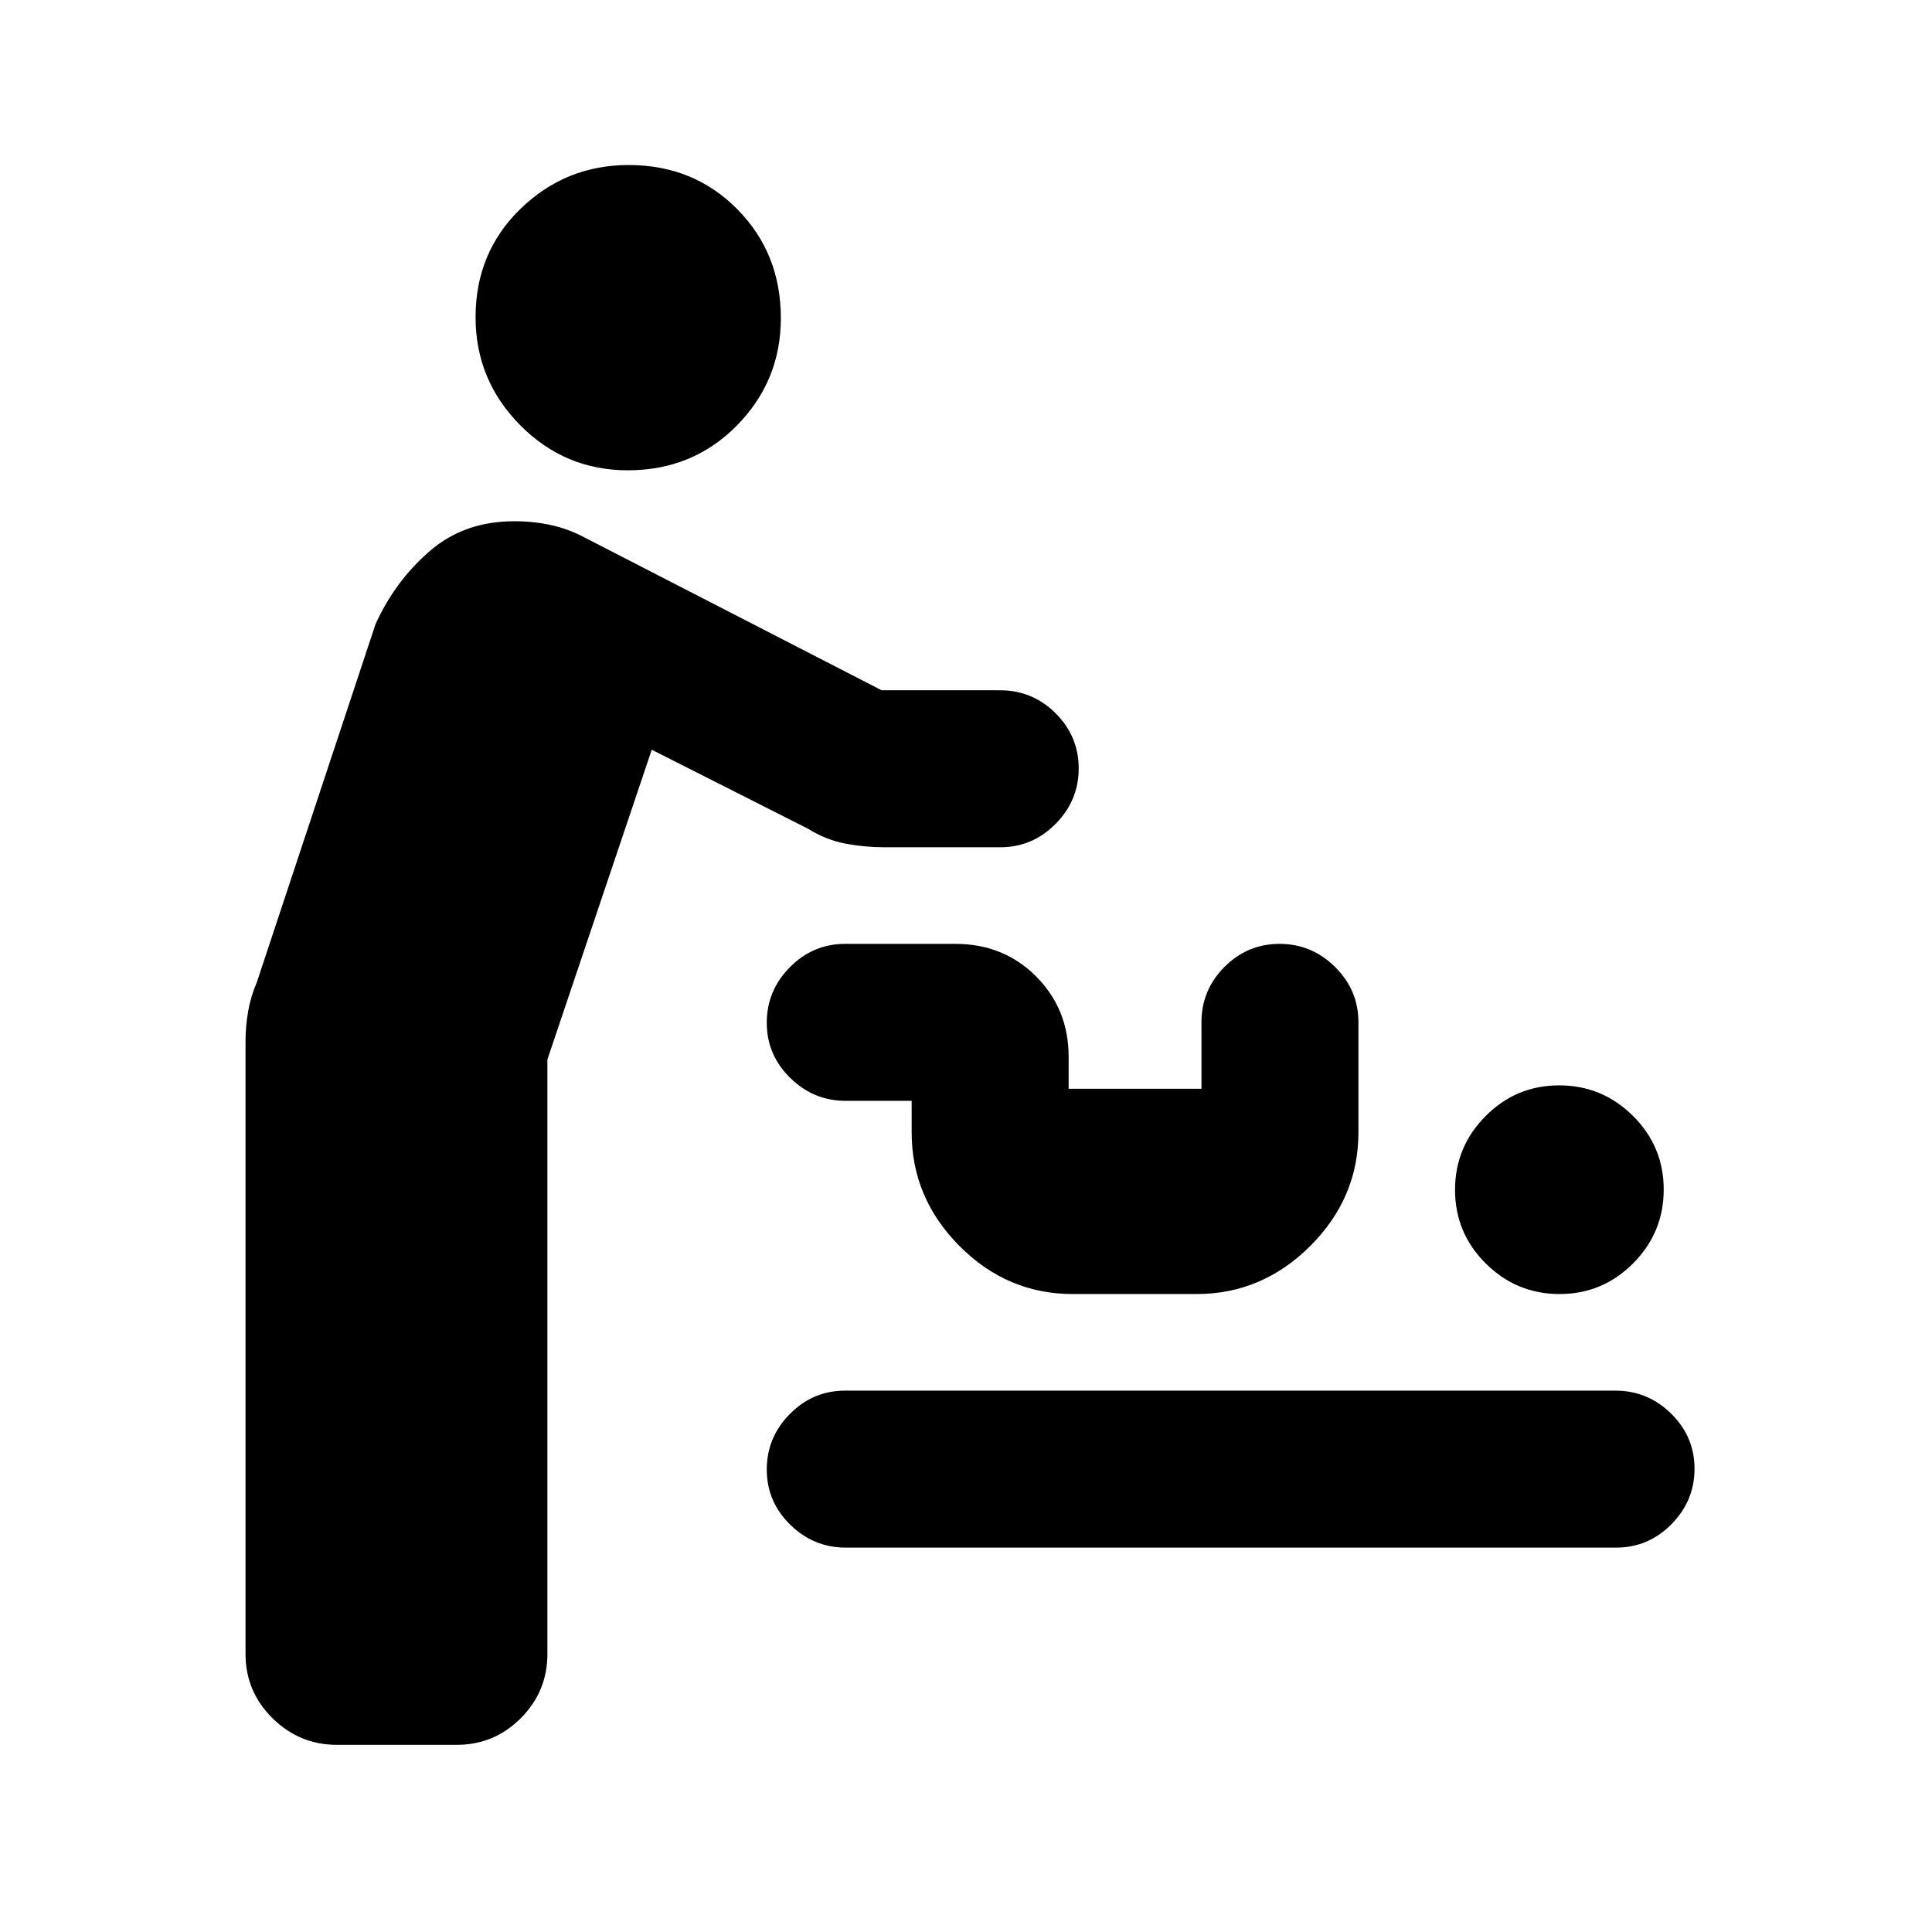 <svg xmlns="http://www.w3.org/2000/svg" height="20" viewBox="0 -960 960 960" width="20"><path d="M167.42-93q-18.63 0-32.03-13.24Q122-119.49 122-138.15v-304.46q0-7.39 1.31-14.89 1.31-7.5 4.31-14.42l59-178q9.84-21.54 26.98-36.31Q230.75-701 255.5-701q9.96 0 18.69 2t16.58 6.23L438.08-617H497q16.05 0 27.52 11.42Q536-594.16 536-578.2q0 15.97-11.48 27.58Q513.05-539 497-539h-57.45q-9.68 0-19.32-1.78-9.63-1.78-18.77-7.45l-77.61-39.23L272-433.54v295.39q0 18.66-13.22 31.91Q245.56-93 226.93-93h-59.51Zm252.87-98q-16.04 0-27.66-11.42Q381-213.84 381-229.81q0-15.96 11.47-27.58Q403.94-269 419.97-269h382.74q16.04 0 27.66 11.42Q842-246.17 842-230.2q0 15.97-11.47 27.58Q819.06-191 803.03-191H420.29Zm354.65-126q-21.4 0-36.67-15.18Q723-347.36 723-368.76q0-21.39 15.18-36.66 15.18-15.27 36.57-15.27 21.4 0 36.67 15.18 15.27 15.17 15.27 36.57t-15.18 36.67Q796.33-317 774.94-317Zm-241.88 0q-32.58 0-56.32-23.89Q453-364.78 453-397.31V-413h-32.79q-15.96 0-27.58-11.42Q381-435.84 381-451.8q0-15.97 11.48-27.58Q403.95-491 420-491h54.66q24.05 0 40.19 16.19Q531-458.61 531-434.85V-419h66v-33q0-16.05 11.42-27.53Q619.84-491 635.8-491q15.97 0 27.58 11.47Q675-468.05 675-452v54.69q0 32.53-23.93 56.42Q627.15-317 594.57-317h-61.51ZM311.94-726.31q-31.25 0-53.44-22.4-22.19-22.41-22.19-53.66 0-32.24 22.4-53.94Q281.12-878 312.37-878q32.24 0 53.94 21.91Q388-834.19 388-801.94q0 31.25-21.91 53.44-21.9 22.19-54.15 22.19Z"/></svg>